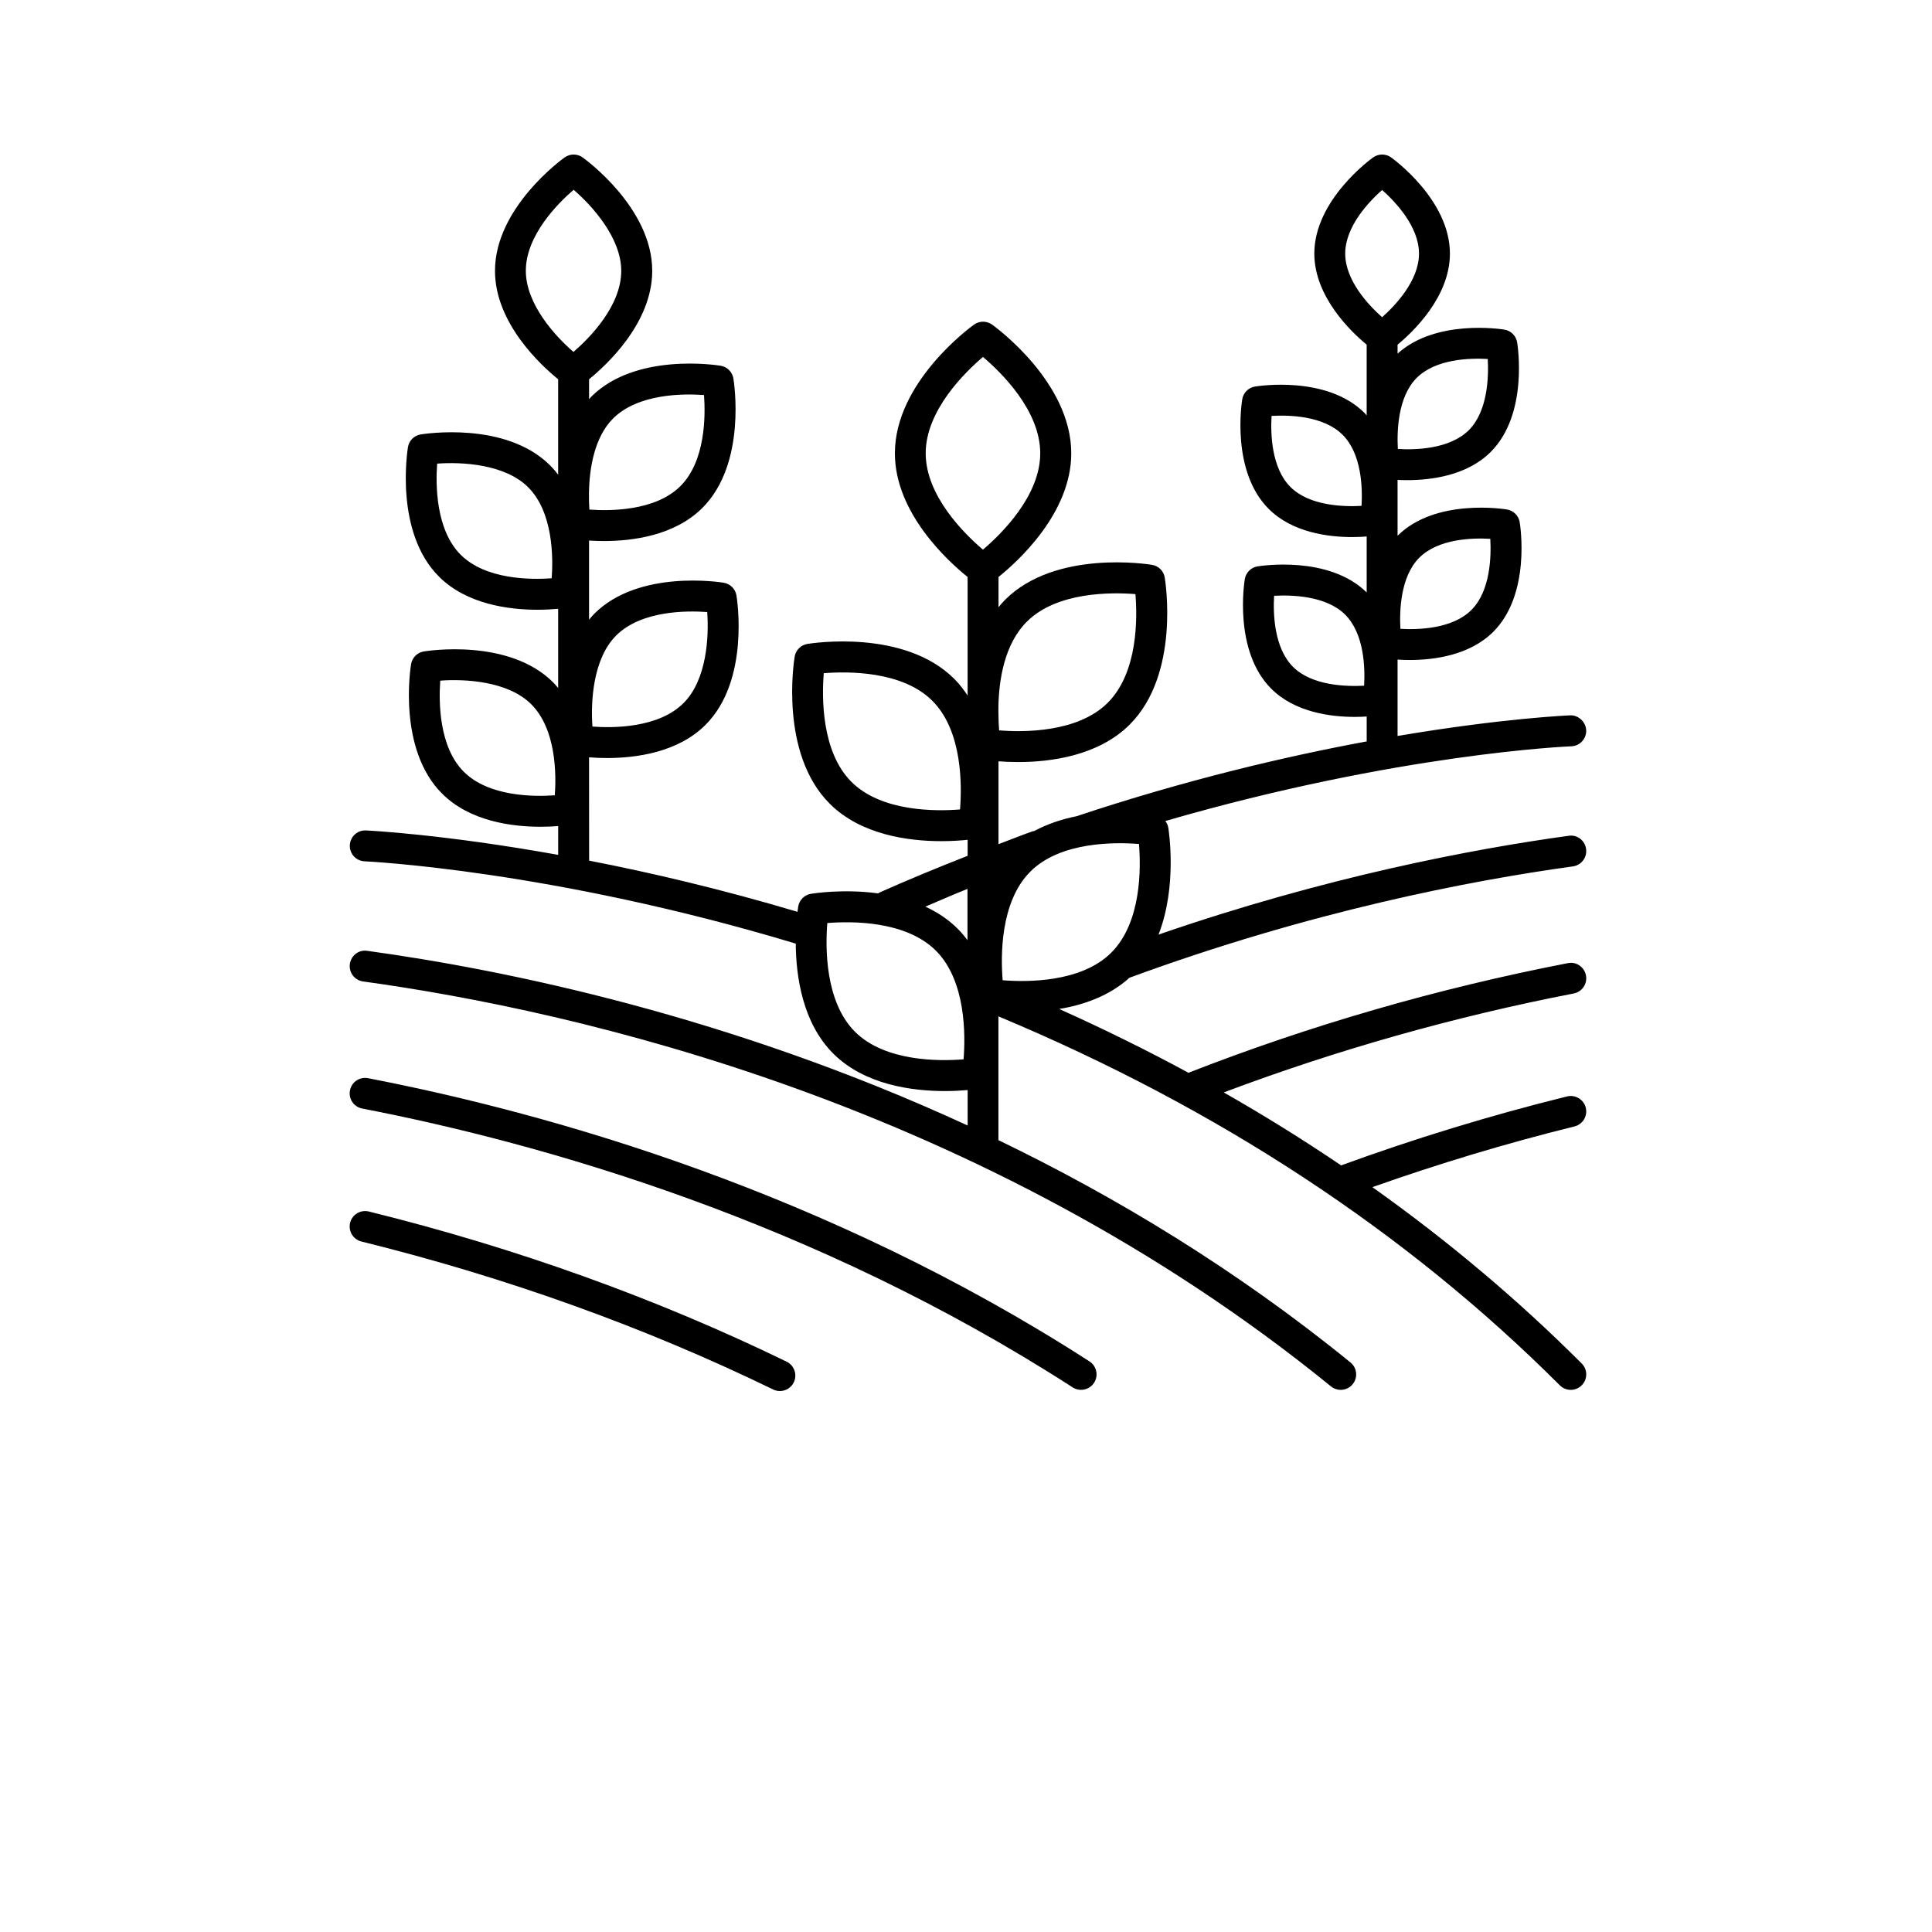 <?xml version="1.0" encoding="UTF-8"?>
<svg width="700pt" height="700pt" version="1.1" viewBox="0 0 700 700" xmlns="http://www.w3.org/2000/svg" xmlns:xlink="http://www.w3.org/1999/xlink">
 <defs>
  <symbol id="s" overflow="visible">
   <path d="m18.766-1.125c-0.969 0.5-1.98 0.875-3.031 1.125-1.043 0.258-2.137 0.391-3.281 0.391-3.398 0-6.09-0.945-8.078-2.844-1.992-1.906-2.984-4.484-2.984-7.734 0-3.258 0.992-5.836 2.984-7.734 1.988-1.906 4.68-2.859 8.078-2.859 1.145 0 2.238 0.133 3.281 0.391 1.051 0.25 2.062 0.625 3.031 1.125v4.219c-0.98-0.656-1.945-1.141-2.891-1.453-0.949-0.312-1.949-0.469-3-0.469-1.875 0-3.352 0.605-4.422 1.812-1.074 1.199-1.609 2.856-1.609 4.969 0 2.106 0.535 3.762 1.609 4.969 1.07 1.199 2.547 1.797 4.422 1.797 1.051 0 2.051-0.148 3-0.453 0.945-0.312 1.91-0.801 2.891-1.469z"/>
  </symbol>
  <symbol id="c" overflow="visible">
   <path d="m13.734-11.141c-0.438-0.195-0.871-0.344-1.297-0.438-0.418-0.102-0.84-0.156-1.266-0.156-1.262 0-2.231 0.406-2.906 1.219-0.68 0.805-1.016 1.953-1.016 3.453v7.062h-4.891v-15.312h4.891v2.516c0.625-1 1.344-1.727 2.156-2.188 0.82-0.469 1.801-0.703 2.938-0.703 0.164 0 0.344 0.012 0.531 0.031 0.195 0.012 0.477 0.039 0.844 0.078z"/>
  </symbol>
  <symbol id="a" overflow="visible">
   <path d="m17.641-7.703v1.406h-11.453c0.125 1.148 0.539 2.008 1.25 2.578 0.707 0.574 1.703 0.859 2.984 0.859 1.031 0 2.082-0.148 3.156-0.453 1.082-0.312 2.191-0.773 3.328-1.391v3.766c-1.156 0.438-2.312 0.766-3.469 0.984-1.156 0.227-2.312 0.344-3.469 0.344-2.773 0-4.93-0.703-6.469-2.109-1.531-1.406-2.297-3.379-2.297-5.922 0-2.5 0.754-4.461 2.266-5.891 1.508-1.438 3.582-2.156 6.219-2.156 2.406 0 4.332 0.73 5.781 2.188 1.445 1.449 2.172 3.383 2.172 5.797zm-5.031-1.625c0-0.926-0.273-1.672-0.812-2.234-0.543-0.57-1.25-0.859-2.125-0.859-0.949 0-1.719 0.266-2.312 0.797s-0.965 1.297-1.109 2.297z"/>
  </symbol>
  <symbol id="f" overflow="visible">
   <path d="m9.219-6.891c-1.023 0-1.793 0.172-2.312 0.516-0.512 0.344-0.766 0.855-0.766 1.531 0 0.625 0.207 1.117 0.625 1.469 0.414 0.344 0.988 0.516 1.719 0.516 0.926 0 1.703-0.328 2.328-0.984 0.633-0.664 0.953-1.492 0.953-2.484v-0.562zm7.469-1.844v8.734h-4.922v-2.266c-0.656 0.93-1.398 1.605-2.219 2.031-0.824 0.414-1.824 0.625-3 0.625-1.586 0-2.871-0.457-3.859-1.375-0.992-0.926-1.484-2.129-1.484-3.609 0-1.789 0.613-3.102 1.844-3.938 1.238-0.844 3.18-1.266 5.828-1.266h2.891v-0.391c0-0.77-0.309-1.332-0.922-1.688-0.617-0.363-1.57-0.547-2.859-0.547-1.055 0-2.031 0.105-2.938 0.312-0.898 0.211-1.73 0.523-2.5 0.938v-3.734c1.039-0.25 2.086-0.441 3.141-0.578 1.062-0.133 2.125-0.203 3.188-0.203 2.758 0 4.75 0.547 5.969 1.641 1.227 1.086 1.844 2.856 1.844 5.312z"/>
  </symbol>
  <symbol id="b" overflow="visible">
   <path d="m7.703-19.656v4.344h5.047v3.5h-5.047v6.5c0 0.711 0.141 1.188 0.422 1.438s0.836 0.375 1.672 0.375h2.516v3.5h-4.188c-1.938 0-3.312-0.398-4.125-1.203-0.805-0.812-1.203-2.18-1.203-4.109v-6.5h-2.422v-3.5h2.422v-4.344z"/>
  </symbol>
  <symbol id="e" overflow="visible">
   <path d="m12.766-13.078v-8.203h4.922v21.281h-4.922v-2.219c-0.668 0.906-1.406 1.57-2.219 1.984s-1.758 0.625-2.828 0.625c-1.887 0-3.434-0.75-4.641-2.25-1.211-1.5-1.812-3.426-1.812-5.781 0-2.363 0.602-4.297 1.812-5.797 1.207-1.5 2.754-2.25 4.641-2.25 1.062 0 2 0.215 2.812 0.641 0.82 0.43 1.566 1.086 2.234 1.969zm-3.219 9.922c1.039 0 1.836-0.379 2.391-1.141 0.551-0.77 0.828-1.883 0.828-3.344 0-1.457-0.277-2.566-0.828-3.328-0.555-0.77-1.352-1.156-2.391-1.156-1.043 0-1.84 0.387-2.391 1.156-0.555 0.762-0.828 1.871-0.828 3.328 0 1.461 0.273 2.574 0.828 3.344 0.551 0.762 1.348 1.141 2.391 1.141z"/>
  </symbol>
  <symbol id="i" overflow="visible">
   <path d="m10.5-3.156c1.051 0 1.852-0.379 2.406-1.141 0.551-0.77 0.828-1.883 0.828-3.344 0-1.457-0.277-2.566-0.828-3.328-0.555-0.77-1.355-1.156-2.406-1.156-1.055 0-1.859 0.387-2.422 1.156-0.555 0.773-0.828 1.883-0.828 3.328 0 1.449 0.273 2.559 0.828 3.328 0.562 0.773 1.367 1.156 2.422 1.156zm-3.25-9.922c0.676-0.883 1.422-1.539 2.234-1.969 0.82-0.426 1.766-0.641 2.828-0.641 1.895 0 3.445 0.75 4.656 2.25 1.207 1.5 1.812 3.434 1.812 5.797 0 2.356-0.605 4.281-1.812 5.781-1.211 1.5-2.762 2.25-4.656 2.25-1.062 0-2.008-0.211-2.828-0.625-0.812-0.426-1.559-1.086-2.234-1.984v2.219h-4.891v-21.281h4.891z"/>
  </symbol>
  <symbol id="h" overflow="visible">
   <path d="m0.344-15.312h4.891l4.125 10.391 3.5-10.391h4.891l-6.438 16.766c-0.648 1.695-1.402 2.883-2.266 3.562-0.867 0.688-2 1.031-3.406 1.031h-2.844v-3.219h1.531c0.832 0 1.438-0.137 1.812-0.406 0.383-0.262 0.68-0.73 0.891-1.406l0.141-0.422z"/>
  </symbol>
  <symbol id="g" overflow="visible">
   <path d="m2.578-20.406h6.688l4.656 10.922 4.672-10.922h6.688v20.406h-4.984v-14.938l-4.703 11.016h-3.328l-4.703-11.016v14.938h-4.984z"/>
  </symbol>
  <symbol id="r" overflow="visible">
   <path d="m12.422-21.281v3.219h-2.703c-0.688 0-1.172 0.125-1.453 0.375-0.273 0.25-0.406 0.688-0.406 1.312v1.062h4.188v3.5h-4.188v11.812h-4.891v-11.812h-2.438v-3.5h2.438v-1.062c0-1.664 0.461-2.898 1.391-3.703 0.926-0.801 2.367-1.203 4.328-1.203z"/>
  </symbol>
  <symbol id="d" overflow="visible">
   <path d="m9.641-12.188c-1.086 0-1.914 0.391-2.484 1.172-0.574 0.781-0.859 1.906-0.859 3.375s0.285 2.594 0.859 3.375c0.57 0.773 1.398 1.156 2.484 1.156 1.062 0 1.875-0.383 2.438-1.156 0.57-0.781 0.859-1.906 0.859-3.375s-0.289-2.594-0.859-3.375c-0.562-0.781-1.375-1.172-2.438-1.172zm0-3.5c2.633 0 4.691 0.715 6.172 2.141 1.477 1.418 2.219 3.387 2.219 5.906 0 2.512-0.742 4.481-2.219 5.906-1.48 1.418-3.539 2.125-6.172 2.125-2.648 0-4.715-0.707-6.203-2.125-1.492-1.426-2.234-3.394-2.234-5.906 0-2.519 0.742-4.488 2.234-5.906 1.488-1.426 3.555-2.141 6.203-2.141z"/>
  </symbol>
  <symbol id="q" overflow="visible">
   <path d="m16.547-12.766c0.613-0.945 1.348-1.672 2.203-2.172 0.852-0.5 1.789-0.75 2.812-0.75 1.758 0 3.098 0.547 4.016 1.641 0.926 1.086 1.391 2.656 1.391 4.719v9.328h-4.922v-7.984-0.359c0.008-0.133 0.016-0.32 0.016-0.562 0-1.082-0.164-1.863-0.484-2.344-0.312-0.488-0.824-0.734-1.531-0.734-0.93 0-1.648 0.387-2.156 1.156-0.512 0.762-0.773 1.867-0.781 3.312v7.516h-4.922v-7.984c0-1.695-0.148-2.785-0.438-3.266-0.293-0.488-0.812-0.734-1.562-0.734-0.938 0-1.664 0.387-2.172 1.156-0.512 0.762-0.766 1.859-0.766 3.297v7.531h-4.922v-15.312h4.922v2.234c0.602-0.863 1.289-1.516 2.062-1.953 0.781-0.438 1.641-0.656 2.578-0.656 1.062 0 2 0.258 2.812 0.766 0.812 0.512 1.426 1.23 1.844 2.156z"/>
  </symbol>
  <symbol id="p" overflow="visible">
   <path d="m17.75-9.328v9.328h-4.922v-7.109c0-1.344-0.031-2.266-0.094-2.766s-0.168-0.867-0.312-1.109c-0.188-0.312-0.449-0.555-0.781-0.734-0.324-0.176-0.695-0.266-1.109-0.266-1.023 0-1.824 0.398-2.406 1.188-0.586 0.781-0.875 1.871-0.875 3.266v7.531h-4.891v-21.281h4.891v8.203c0.738-0.883 1.52-1.539 2.344-1.969 0.832-0.426 1.75-0.641 2.75-0.641 1.77 0 3.113 0.547 4.031 1.641 0.914 1.086 1.375 2.656 1.375 4.719z"/>
  </symbol>
  <symbol id="o" overflow="visible">
   <path d="m2.578-20.406h5.875l7.422 14v-14h4.984v20.406h-5.875l-7.422-14v14h-4.984z"/>
  </symbol>
  <symbol id="n" overflow="visible">
   <path d="m2.188-5.969v-9.344h4.922v1.531c0 0.836-0.008 1.875-0.016 3.125-0.012 1.25-0.016 2.086-0.016 2.5 0 1.242 0.031 2.133 0.094 2.672 0.07 0.543 0.18 0.934 0.328 1.172 0.207 0.324 0.473 0.574 0.797 0.75 0.32 0.168 0.691 0.25 1.109 0.25 1.02 0 1.82-0.391 2.406-1.172 0.582-0.781 0.875-1.867 0.875-3.266v-7.562h4.891v15.312h-4.891v-2.219c-0.742 0.898-1.523 1.559-2.344 1.984-0.824 0.414-1.734 0.625-2.734 0.625-1.762 0-3.106-0.539-4.031-1.625-0.93-1.082-1.391-2.66-1.391-4.734z"/>
  </symbol>
  <symbol id="m" overflow="visible">
   <path d="m17.75-9.328v9.328h-4.922v-7.141c0-1.32-0.031-2.234-0.094-2.734s-0.168-0.867-0.312-1.109c-0.188-0.312-0.449-0.555-0.781-0.734-0.324-0.176-0.695-0.266-1.109-0.266-1.023 0-1.824 0.398-2.406 1.188-0.586 0.781-0.875 1.871-0.875 3.266v7.531h-4.891v-15.312h4.891v2.234c0.738-0.883 1.52-1.539 2.344-1.969 0.832-0.426 1.75-0.641 2.75-0.641 1.77 0 3.113 0.547 4.031 1.641 0.914 1.086 1.375 2.656 1.375 4.719z"/>
  </symbol>
  <symbol id="l" overflow="visible">
   <path d="m2.578-20.406h8.734c2.594 0 4.582 0.578 5.969 1.734 1.395 1.148 2.094 2.789 2.094 4.922 0 2.137-0.699 3.781-2.094 4.938-1.387 1.156-3.375 1.734-5.969 1.734h-3.484v7.078h-5.25zm5.25 3.812v5.703h2.922c1.02 0 1.805-0.25 2.359-0.75 0.562-0.5 0.844-1.203 0.844-2.109 0-0.914-0.281-1.617-0.844-2.109-0.555-0.488-1.34-0.734-2.359-0.734z"/>
  </symbol>
  <symbol id="k" overflow="visible">
   <path d="m2.359-15.312h4.891v15.031c0 2.051-0.496 3.617-1.484 4.703-0.98 1.082-2.406 1.625-4.281 1.625h-2.422v-3.219h0.859c0.926 0 1.562-0.211 1.906-0.625 0.352-0.418 0.531-1.246 0.531-2.484zm0-5.969h4.891v4h-4.891z"/>
  </symbol>
  <symbol id="j" overflow="visible">
   <path d="m14.719-14.828v3.984c-0.656-0.457-1.324-0.797-2-1.016-0.668-0.219-1.359-0.328-2.078-0.328-1.367 0-2.434 0.402-3.203 1.203-0.762 0.793-1.141 1.906-1.141 3.344 0 1.43 0.379 2.543 1.141 3.344 0.77 0.793 1.836 1.188 3.203 1.188 0.758 0 1.484-0.109 2.172-0.328 0.688-0.227 1.32-0.566 1.906-1.016v4c-0.762 0.281-1.539 0.488-2.328 0.625-0.781 0.145-1.574 0.219-2.375 0.219-2.762 0-4.922-0.707-6.484-2.125-1.555-1.414-2.328-3.383-2.328-5.906 0-2.531 0.773-4.504 2.328-5.922 1.562-1.414 3.723-2.125 6.484-2.125 0.801 0 1.594 0.074 2.375 0.219 0.781 0.137 1.555 0.352 2.328 0.641z"/>
  </symbol>
 </defs>
 <g>
  <path d="m391.69 503.57c1.836 0 3.641-0.902 4.715-2.566 1.676-2.598 0.926-6.066-1.676-7.746-95.23-61.402-194.69-89.695-261.37-102.61-3.062-0.598-5.969 1.398-6.562 4.43-0.59 3.035 1.395 5.977 4.43 6.562 65.699 12.734 163.7 40.602 257.43 101.04 0.938 0.598 1.992 0.891 3.027 0.891z"/>
  <path d="m133.64 438.95c-3.008-0.723-6.043 1.082-6.781 4.09-0.746 3 1.086 6.035 4.09 6.781 52.551 12.992 102.74 31.031 149.17 53.613 0.785 0.387 1.625 0.566 2.445 0.566 2.078 0 4.078-1.16 5.039-3.148 1.348-2.781 0.191-6.133-2.586-7.488-47.137-22.926-98.062-41.234-151.38-54.414z"/>
  <path d="m574.7 264.58c-0.113-3.098-2.957-5.566-5.797-5.394-0.426 0.016-24.371 1.004-62.539 7.469v-27.676c1.301 0.086 2.734 0.152 4.391 0.152 8.77 0 21.734-1.664 30.297-10.227 13.707-13.707 9.738-38.645 9.566-39.703-0.391-2.363-2.238-4.211-4.602-4.602-1.043-0.172-25.93-4.133-39.648 9.516l-0.004-20.238c1.059 0.055 2.219 0.09 3.477 0.09 8.766 0 21.723-1.668 30.285-10.23 13.703-13.703 9.738-38.645 9.566-39.703-0.391-2.363-2.238-4.211-4.602-4.602-1.031-0.172-24.852-3.91-38.723 8.703v-3.246c5.562-4.594 18.969-17.305 18.969-33.008 0-19.387-20.434-34.215-21.312-34.844-1.949-1.391-4.559-1.391-6.508 0-0.875 0.621-21.312 15.457-21.312 34.844 0 15.703 13.406 28.41 18.969 33.008v25.621c-0.27-0.293-0.5-0.605-0.777-0.887-13.707-13.707-38.652-9.738-39.703-9.566-2.363 0.391-4.211 2.238-4.602 4.602-0.172 1.055-4.137 26 9.566 39.703 8.562 8.566 21.52 10.23 30.285 10.23 2.043 0 3.754-0.102 5.234-0.211v20.273c-13.738-13.539-38.512-9.613-39.555-9.438-2.363 0.391-4.211 2.238-4.602 4.602-0.172 1.055-4.137 25.996 9.57 39.703 8.562 8.566 21.527 10.23 30.297 10.227 1.613 0 3.019-0.062 4.297-0.145v9.027c-29.301 5.426-65.488 13.898-105.18 27.121-5.164 1.02-10.426 2.738-15.309 5.363-0.184 0.043-0.371 0.012-0.555 0.078-4.156 1.473-8.238 3.121-12.363 4.664v-30.016c1.98 0.152 4.387 0.27 7.086 0.27 11.781 0 29.098-2.223 40.465-13.59 18.258-18.262 12.918-51.84 12.684-53.262-0.391-2.363-2.238-4.211-4.602-4.602-1.422-0.23-35.012-5.582-53.262 12.68-0.855 0.855-1.605 1.773-2.363 2.688v-10.969c6.848-5.492 26.355-23.051 26.355-44.816 0-25.816-27.523-45.797-28.695-46.633-1.961-1.391-4.559-1.391-6.519 0-1.172 0.836-28.688 20.816-28.688 46.633 0 21.762 19.504 39.324 26.348 44.816v42.953c-1.395-2.117-2.953-4.156-4.801-6.008-18.258-18.262-51.84-12.918-53.262-12.684-2.363 0.391-4.211 2.238-4.602 4.602-0.234 1.422-5.578 35.004 12.684 53.262 11.363 11.367 28.668 13.59 40.461 13.59 3.953 0 7.246-0.254 9.527-0.488v5.801c-10.852 4.258-21.594 8.676-32.055 13.355-0.141 0.062-0.23 0.184-0.363 0.258-12.652-1.719-23.566 0.023-24.359 0.152-2.363 0.391-4.211 2.238-4.602 4.602-0.027 0.172-0.133 0.852-0.27 1.922-27.719-8.262-53.34-14.234-75.488-18.547l-0.027-37.43c1.793 0.145 3.992 0.258 6.5 0.258 10.375 0 25.637-1.961 35.688-12.012 16.121-16.117 11.426-45.652 11.219-46.898-0.391-2.363-2.238-4.211-4.602-4.602-1.254-0.203-30.777-4.898-46.895 11.223-0.688 0.688-1.293 1.434-1.91 2.172v-28.684c1.574 0.102 3.371 0.18 5.387 0.18 10.375 0 25.633-1.961 35.684-12.012 16.129-16.117 11.43-45.652 11.223-46.898-0.391-2.363-2.238-4.211-4.602-4.602-1.25-0.203-30.781-4.894-46.898 11.223-0.285 0.285-0.516 0.605-0.789 0.895v-7.219c6.254-5.086 22.883-20.355 22.883-39.285 0-22.797-24.191-40.355-25.223-41.094-1.961-1.391-4.562-1.391-6.512 0-1.035 0.738-25.234 18.297-25.234 41.094 0 18.922 16.621 34.195 22.887 39.277v34.574c-0.891-1.172-1.855-2.297-2.918-3.359-16.121-16.121-45.641-11.418-46.898-11.219-2.363 0.391-4.211 2.238-4.602 4.602-0.207 1.25-4.906 30.777 11.223 46.895 10.059 10.059 25.324 12.02 35.695 12.02 2.996 0 5.566-0.164 7.504-0.348v28.719c-0.582-0.688-1.148-1.395-1.797-2.043-16.117-16.117-45.641-11.418-46.895-11.219-2.363 0.391-4.211 2.238-4.602 4.602-0.207 1.25-4.906 30.773 11.219 46.895 10.051 10.059 25.316 12.02 35.688 12.02 2.453 0 4.621-0.113 6.394-0.254v10.438c-42.184-7.578-69.234-8.832-69.664-8.848-3.059-0.172-5.699 2.262-5.828 5.359-0.129 3.09 2.269 5.699 5.359 5.828 0.676 0.027 67.895 3.164 156.21 29.82 0.078 11.77 2.402 28.656 13.574 39.828 11.367 11.367 28.672 13.59 40.461 13.59 3.258 0 6.066-0.172 8.242-0.363v12.84c-85.934-39.629-166.95-56.316-217.52-63.281-3.129-0.477-5.898 1.719-6.312 4.781-0.426 3.062 1.719 5.891 4.781 6.312 76.609 10.566 224.03 43.668 350.69 146.72 1.043 0.844 2.285 1.262 3.527 1.262 1.629 0 3.242-0.707 4.344-2.066 1.953-2.398 1.59-5.926-0.812-7.875-41.383-33.672-84.926-59.965-127.55-80.543v-44.844c79.398 33.152 147.81 78.07 203.41 133.68 1.094 1.094 2.527 1.641 3.961 1.641 1.434 0 2.867-0.547 3.961-1.641 2.191-2.191 2.191-5.731 0-7.918-23.145-23.152-48.484-44.453-75.836-63.891 23.793-8.418 48.344-15.848 73.227-21.996 3-0.746 4.832-3.781 4.09-6.781-0.746-3-3.793-4.816-6.781-4.09-27.871 6.894-55.395 15.316-81.867 24.988-13.688-9.277-27.871-18.09-42.516-26.438 40.797-15.359 83.383-27.434 126.8-35.852 3.035-0.582 5.019-3.527 4.43-6.562-0.59-3.031-3.504-5.059-6.562-4.43-47.176 9.145-93.406 22.508-137.45 39.723-15.137-8.199-30.766-15.898-46.848-23.117 8.809-1.445 18.16-4.699 25.465-11.312 65.359-24.039 123.43-35.207 160.66-40.344 3.062-0.422 5.207-3.246 4.781-6.312-0.414-3.062-3.18-5.254-6.312-4.781-35.027 4.828-88.219 14.934-148.6 35.801 6.871-17.555 3.707-37.711 3.523-38.801-0.145-0.887-0.547-1.652-1.055-2.348 84.312-24.477 146.42-27.055 147.1-27.074 3.086-0.121 5.504-2.719 5.387-5.812zm-60.477-62.5c6.91-6.91 19.254-7.242 25.738-6.848 0.363 6.481 0.035 18.891-6.832 25.754-6.906 6.91-19.281 7.223-25.738 6.848-0.355-6.484-0.02-18.895 6.832-25.754zm-0.922-65.168c6.906-6.906 19.285-7.219 25.738-6.848 0.359 6.481 0.027 18.895-6.832 25.754-6.91 6.91-19.242 7.254-25.738 6.848-0.363-6.477-0.027-18.887 6.832-25.754zm-19.988 46.367c-6.469 0.375-18.883 0.035-25.754-6.832-6.914-6.914-7.231-19.281-6.848-25.754 6.457-0.371 18.828-0.066 25.754 6.848 6.914 6.914 7.231 19.266 6.848 25.738zm0.93 65.164c-6.492 0.34-18.895 0.023-25.754-6.832-6.91-6.91-7.231-19.266-6.856-25.738 6.457-0.375 18.891-0.027 25.754 6.832 6.918 6.914 7.231 19.262 6.856 25.738zm-6.848-156.56c0-9.781 8.52-18.754 13.367-23.055 4.844 4.305 13.367 13.273 13.367 23.055s-8.52 18.75-13.367 23.051c-4.844-4.305-13.367-13.27-13.367-23.051zm-115.37 133.38c10.941-10.938 30.793-10.684 39.363-10.008 0.711 8.574 0.969 28.363-10.02 39.355-10.949 10.949-30.766 10.703-39.367 10.012-0.145-1.746-0.242-4.043-0.258-6.559v-2.09c0.191-9.66 2.152-22.586 10.281-30.711zm-36.629-61.023c0-15.484 14.191-29.34 20.754-34.914 6.57 5.562 20.746 19.375 20.746 34.914 0 15.477-14.184 29.328-20.754 34.906-6.562-5.578-20.746-19.426-20.746-34.906zm12.438 129.04c-8.574 0.695-28.414 0.93-39.355-10.012-10.941-10.941-10.707-30.766-10.012-39.355 8.59-0.676 28.414-0.93 39.355 10.012 10.941 10.941 10.707 30.766 10.012 39.355zm-124.61-63c9.055-9.051 25.375-9.078 33.012-8.527 0.656 8.863-0.113 24.523-8.562 32.977-9.055 9.051-25.391 9.09-33.02 8.523-0.652-8.863 0.121-24.516 8.57-32.973zm-22.207 57.867c-7.629 0.559-23.941 0.508-32.977-8.527-9.051-9.051-9.082-25.379-8.523-33.012 8.863-0.66 24.516 0.117 32.973 8.562 9.031 9.043 9.078 25.332 8.527 32.977zm21.086-136.49c9.043-9.039 25.344-9.09 32.977-8.527 0.559 7.644 0.508 23.934-8.527 32.977-9.051 9.055-25.387 9.078-33.012 8.523-0.066-0.941-0.113-1.992-0.141-3.074v-3.113c0.141-8.801 1.973-20.055 8.703-26.785zm-31.586-53.527c0-12.801 11.523-24.371 17.316-29.371 6.731 5.801 17.254 17.414 17.254 29.371 0 12.809-11.523 24.375-17.309 29.379-6.742-5.801-17.262-17.414-17.262-29.379zm9.371 111.39c-7.644 0.566-23.93 0.5-32.973-8.527-9.055-9.055-9.09-25.379-8.527-33.012 8.863-0.66 24.516 0.113 32.977 8.562 9.039 9.043 9.086 25.332 8.523 32.977zm202.76 135.63c-10.938 10.941-30.781 10.695-39.363 10.008-0.711-8.574-0.969-28.363 10.02-39.355 10.949-10.938 30.766-10.695 39.367-10.012 0.703 8.574 0.969 28.363-10.023 39.359zm-52.109-23.09v18.598c-1.07-1.434-2.219-2.824-3.512-4.117-3.465-3.473-7.492-6.082-11.742-8.043 5.074-2.16 10.09-4.379 15.254-6.438zm-1.422 61.758c-8.578 0.695-28.414 0.93-39.355-10.012s-10.707-30.777-10.012-39.367c8.586-0.695 28.371-0.957 39.363 10.023 10.934 10.938 10.699 30.762 10.004 39.355z"/>
 </g>
</svg>
